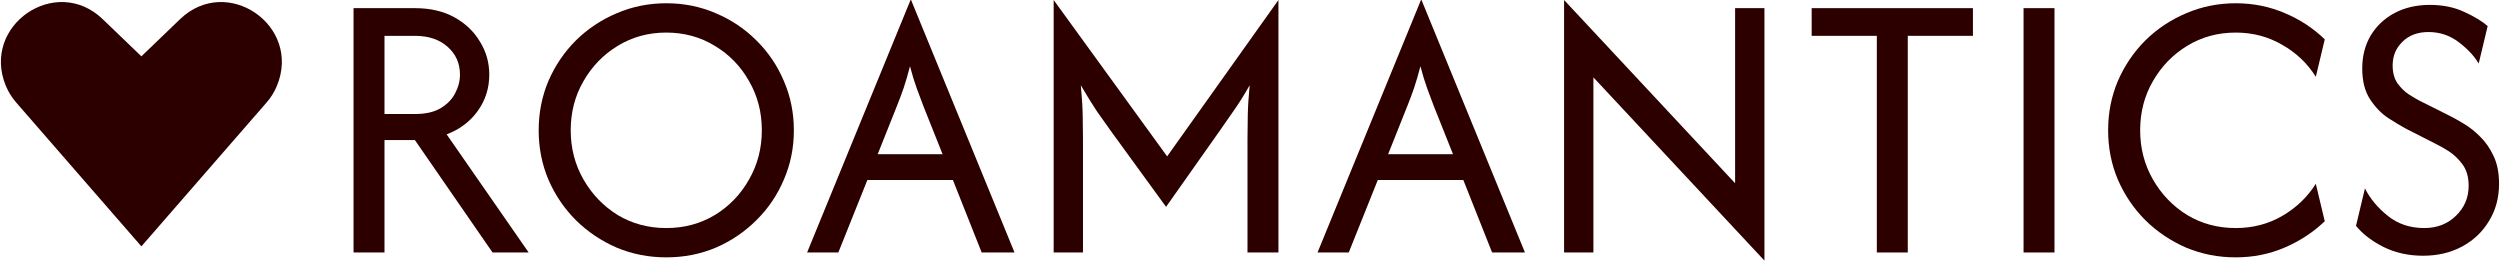 <svg width="2040" height="213" viewBox="0 0 2040 213" fill="none" xmlns="http://www.w3.org/2000/svg">
<path d="M288.491 206.021V6.646H338.557C351.11 6.646 361.891 9.156 370.9 14.178C379.908 19.199 386.85 25.845 391.723 34.115C396.744 42.238 399.255 51.173 399.255 60.92C399.255 71.849 396.154 81.67 389.951 90.383C383.748 99.097 375.256 105.521 364.475 109.656L431.377 206.021H401.913L338.557 114.308H313.745V206.021H288.491ZM313.745 93.042H338.557C347.122 93.042 354.063 91.491 359.38 88.39C364.844 85.141 368.832 81.079 371.343 76.206C374.001 71.184 375.33 66.089 375.33 60.92C375.33 51.616 371.933 44.01 365.14 38.103C358.494 32.195 349.633 29.242 338.557 29.242H313.745V93.042Z" fill="#2D0000"/>
<path d="M543.677 210.008C529.352 210.008 515.839 207.35 503.138 202.033C490.585 196.569 479.508 189.111 469.909 179.659C460.457 170.207 452.999 159.205 447.534 146.651C442.218 134.098 439.559 120.659 439.559 106.333C439.559 92.008 442.218 78.569 447.534 66.015C452.999 53.462 460.457 42.459 469.909 33.008C479.508 23.556 490.585 16.172 503.138 10.855C515.839 5.391 529.352 2.658 543.677 2.658C558.151 2.658 571.664 5.391 584.217 10.855C596.77 16.172 607.773 23.556 617.225 33.008C626.824 42.459 634.282 53.462 639.599 66.015C645.063 78.569 647.795 92.008 647.795 106.333C647.795 120.659 645.063 134.098 639.599 146.651C634.282 159.205 626.824 170.207 617.225 179.659C607.773 189.111 596.77 196.569 584.217 202.033C571.664 207.35 558.151 210.008 543.677 210.008ZM543.677 186.083C558.298 186.083 571.516 182.539 583.331 175.45C595.146 168.213 604.45 158.54 611.243 146.43C618.185 134.32 621.655 120.954 621.655 106.333C621.655 91.565 618.185 78.199 611.243 66.237C604.45 54.127 595.146 44.527 583.331 37.438C571.516 30.202 558.298 26.583 543.677 26.583C529.057 26.583 515.839 30.202 504.024 37.438C492.357 44.527 483.053 54.127 476.111 66.237C469.17 78.199 465.7 91.565 465.7 106.333C465.7 120.954 469.17 134.32 476.111 146.43C483.053 158.54 492.357 168.213 504.024 175.45C515.839 182.539 529.057 186.083 543.677 186.083Z" fill="#2D0000"/>
<path d="M658.602 206.021L743.004 0H743.447L827.849 206.021H801.044L777.562 146.873H707.781L684.078 206.021H658.602ZM716.199 125.828H769.144L753.416 86.396C751.496 81.375 749.65 76.427 747.878 71.553C746.105 66.68 744.333 60.846 742.561 54.053C740.789 60.846 739.09 66.68 737.466 71.553C735.841 76.279 733.995 81.227 731.928 86.396L716.199 125.828Z" fill="#2D0000"/>
<path d="M859.784 206.021V0L952.382 127.6L1043.21 0V206.021H1017.95V113.865C1017.95 107.81 1018.03 101.238 1018.18 94.149C1018.32 86.913 1018.84 78.716 1019.73 69.56C1015.15 77.682 1010.64 84.845 1006.21 91.048C1001.93 97.103 998.017 102.715 994.473 107.884L951.496 168.804L907.191 107.884C903.499 102.715 899.511 97.103 895.228 91.048C891.093 84.845 886.662 77.682 881.937 69.56C882.823 78.716 883.34 86.913 883.487 94.149C883.635 101.238 883.709 107.81 883.709 113.865V206.021H859.784Z" fill="#2D0000"/>
<path d="M1075.11 206.021L1159.51 0H1159.95L1244.36 206.021H1217.55L1194.07 146.873H1124.29L1100.58 206.021H1075.11ZM1132.71 125.828H1185.65L1169.92 86.396C1168 81.375 1166.16 76.427 1164.38 71.553C1162.61 66.68 1160.84 60.846 1159.07 54.053C1157.3 60.846 1155.6 66.68 1153.97 71.553C1152.35 76.279 1150.5 81.227 1148.43 86.396L1132.71 125.828Z" fill="#2D0000"/>
<path d="M1439.78 212.667L1300.22 63.135V206.021H1276.29V0L1415.85 149.531V6.646H1439.78V212.667Z" fill="#2D0000"/>
<path d="M1478.32 29.242V6.646H1609.91V29.242H1556.74V206.021H1531.49V29.242H1478.32Z" fill="#2D0000"/>
<path d="M1651.22 206.021V6.646H1676.47V206.021H1651.22Z" fill="#2D0000"/>
<path d="M1824.35 210.008C1810.03 210.008 1796.51 207.35 1783.81 202.033C1771.26 196.569 1760.18 189.111 1750.58 179.659C1741.13 170.207 1733.67 159.205 1728.21 146.651C1722.89 134.098 1720.23 120.659 1720.23 106.333C1720.23 92.008 1722.89 78.569 1728.21 66.015C1733.67 53.462 1741.13 42.459 1750.58 33.008C1760.18 23.556 1771.26 16.172 1783.81 10.855C1796.51 5.391 1810.03 2.658 1824.35 2.658C1838.53 2.658 1851.82 5.317 1864.23 10.633C1876.63 15.802 1887.56 22.965 1897.01 32.121L1889.7 62.692C1882.91 51.764 1873.75 43.05 1862.23 36.552C1850.86 29.906 1838.23 26.583 1824.35 26.583C1809.73 26.583 1796.51 30.202 1784.7 37.438C1773.03 44.527 1763.73 54.127 1756.78 66.237C1749.84 78.199 1746.37 91.565 1746.37 106.333C1746.37 120.954 1749.84 134.32 1756.78 146.43C1763.73 158.54 1773.03 168.213 1784.7 175.45C1796.51 182.539 1809.73 186.083 1824.35 186.083C1838.38 186.083 1851.08 182.76 1862.45 176.115C1873.83 169.469 1882.91 160.755 1889.7 149.974L1897.01 180.545C1887.56 189.554 1876.63 196.717 1864.23 202.033C1851.82 207.35 1838.53 210.008 1824.35 210.008Z" fill="#2D0000"/>
<path d="M1977.2 208.679C1965.39 208.679 1954.68 206.316 1945.08 201.59C1935.63 196.864 1928.1 191.105 1922.49 184.311L1929.8 153.74C1933.93 162.011 1940.14 169.469 1948.41 176.115C1956.68 182.76 1966.57 186.083 1978.09 186.083C1988.58 186.083 1997.22 182.76 2004.01 176.115C2010.95 169.469 2014.42 161.272 2014.42 151.525C2014.42 144.436 2012.72 138.603 2009.33 134.024C2005.93 129.446 2002.09 125.828 1997.81 123.169C1993.52 120.511 1990.13 118.591 1987.62 117.41L1963.25 105.004C1959.41 102.937 1954.61 100.057 1948.85 96.365C1943.24 92.672 1938.29 87.577 1934.01 81.079C1929.72 74.581 1927.58 66.163 1927.58 55.825C1927.58 45.782 1929.87 36.847 1934.45 29.02C1939.18 21.193 1945.67 15.064 1953.94 10.633C1962.36 6.203 1971.96 3.988 1982.74 3.988C1993.38 3.988 2002.75 5.907 2010.88 9.747C2019 13.439 2025.35 17.279 2029.93 21.267L2022.62 51.837C2018.93 45.635 2013.46 39.801 2006.22 34.337C1998.99 28.872 1990.79 26.14 1981.64 26.14C1972.77 26.14 1965.69 28.799 1960.37 34.115C1955.05 39.284 1952.39 45.709 1952.39 53.388C1952.39 59.296 1953.72 64.169 1956.38 68.009C1959.19 71.849 1962.29 74.876 1965.69 77.092C1969.23 79.307 1972.11 81.005 1974.32 82.187L1999.14 94.592C2002.09 96.069 2005.78 98.137 2010.21 100.795C2014.79 103.454 2019.3 106.998 2023.73 111.429C2028.16 115.711 2031.85 121.028 2034.8 127.379C2037.76 133.581 2039.23 141.113 2039.23 149.974C2039.23 161.346 2036.5 171.463 2031.04 180.324C2025.72 189.185 2018.41 196.126 2009.1 201.147C1999.8 206.169 1989.17 208.679 1977.2 208.679Z" fill="#2D0000"/>
<path d="M146.916 15.646C185.16 -21.12 246.209 20.782 226.014 69.938C223.974 74.904 221.138 79.501 217.617 83.546L115.367 201.036L13.116 83.546C9.596 79.501 6.759 74.904 4.719 69.938C-15.475 20.782 45.573 -21.12 83.817 15.646L115.367 45.977L146.916 15.646Z" fill="#2D0000"/>
</svg>
